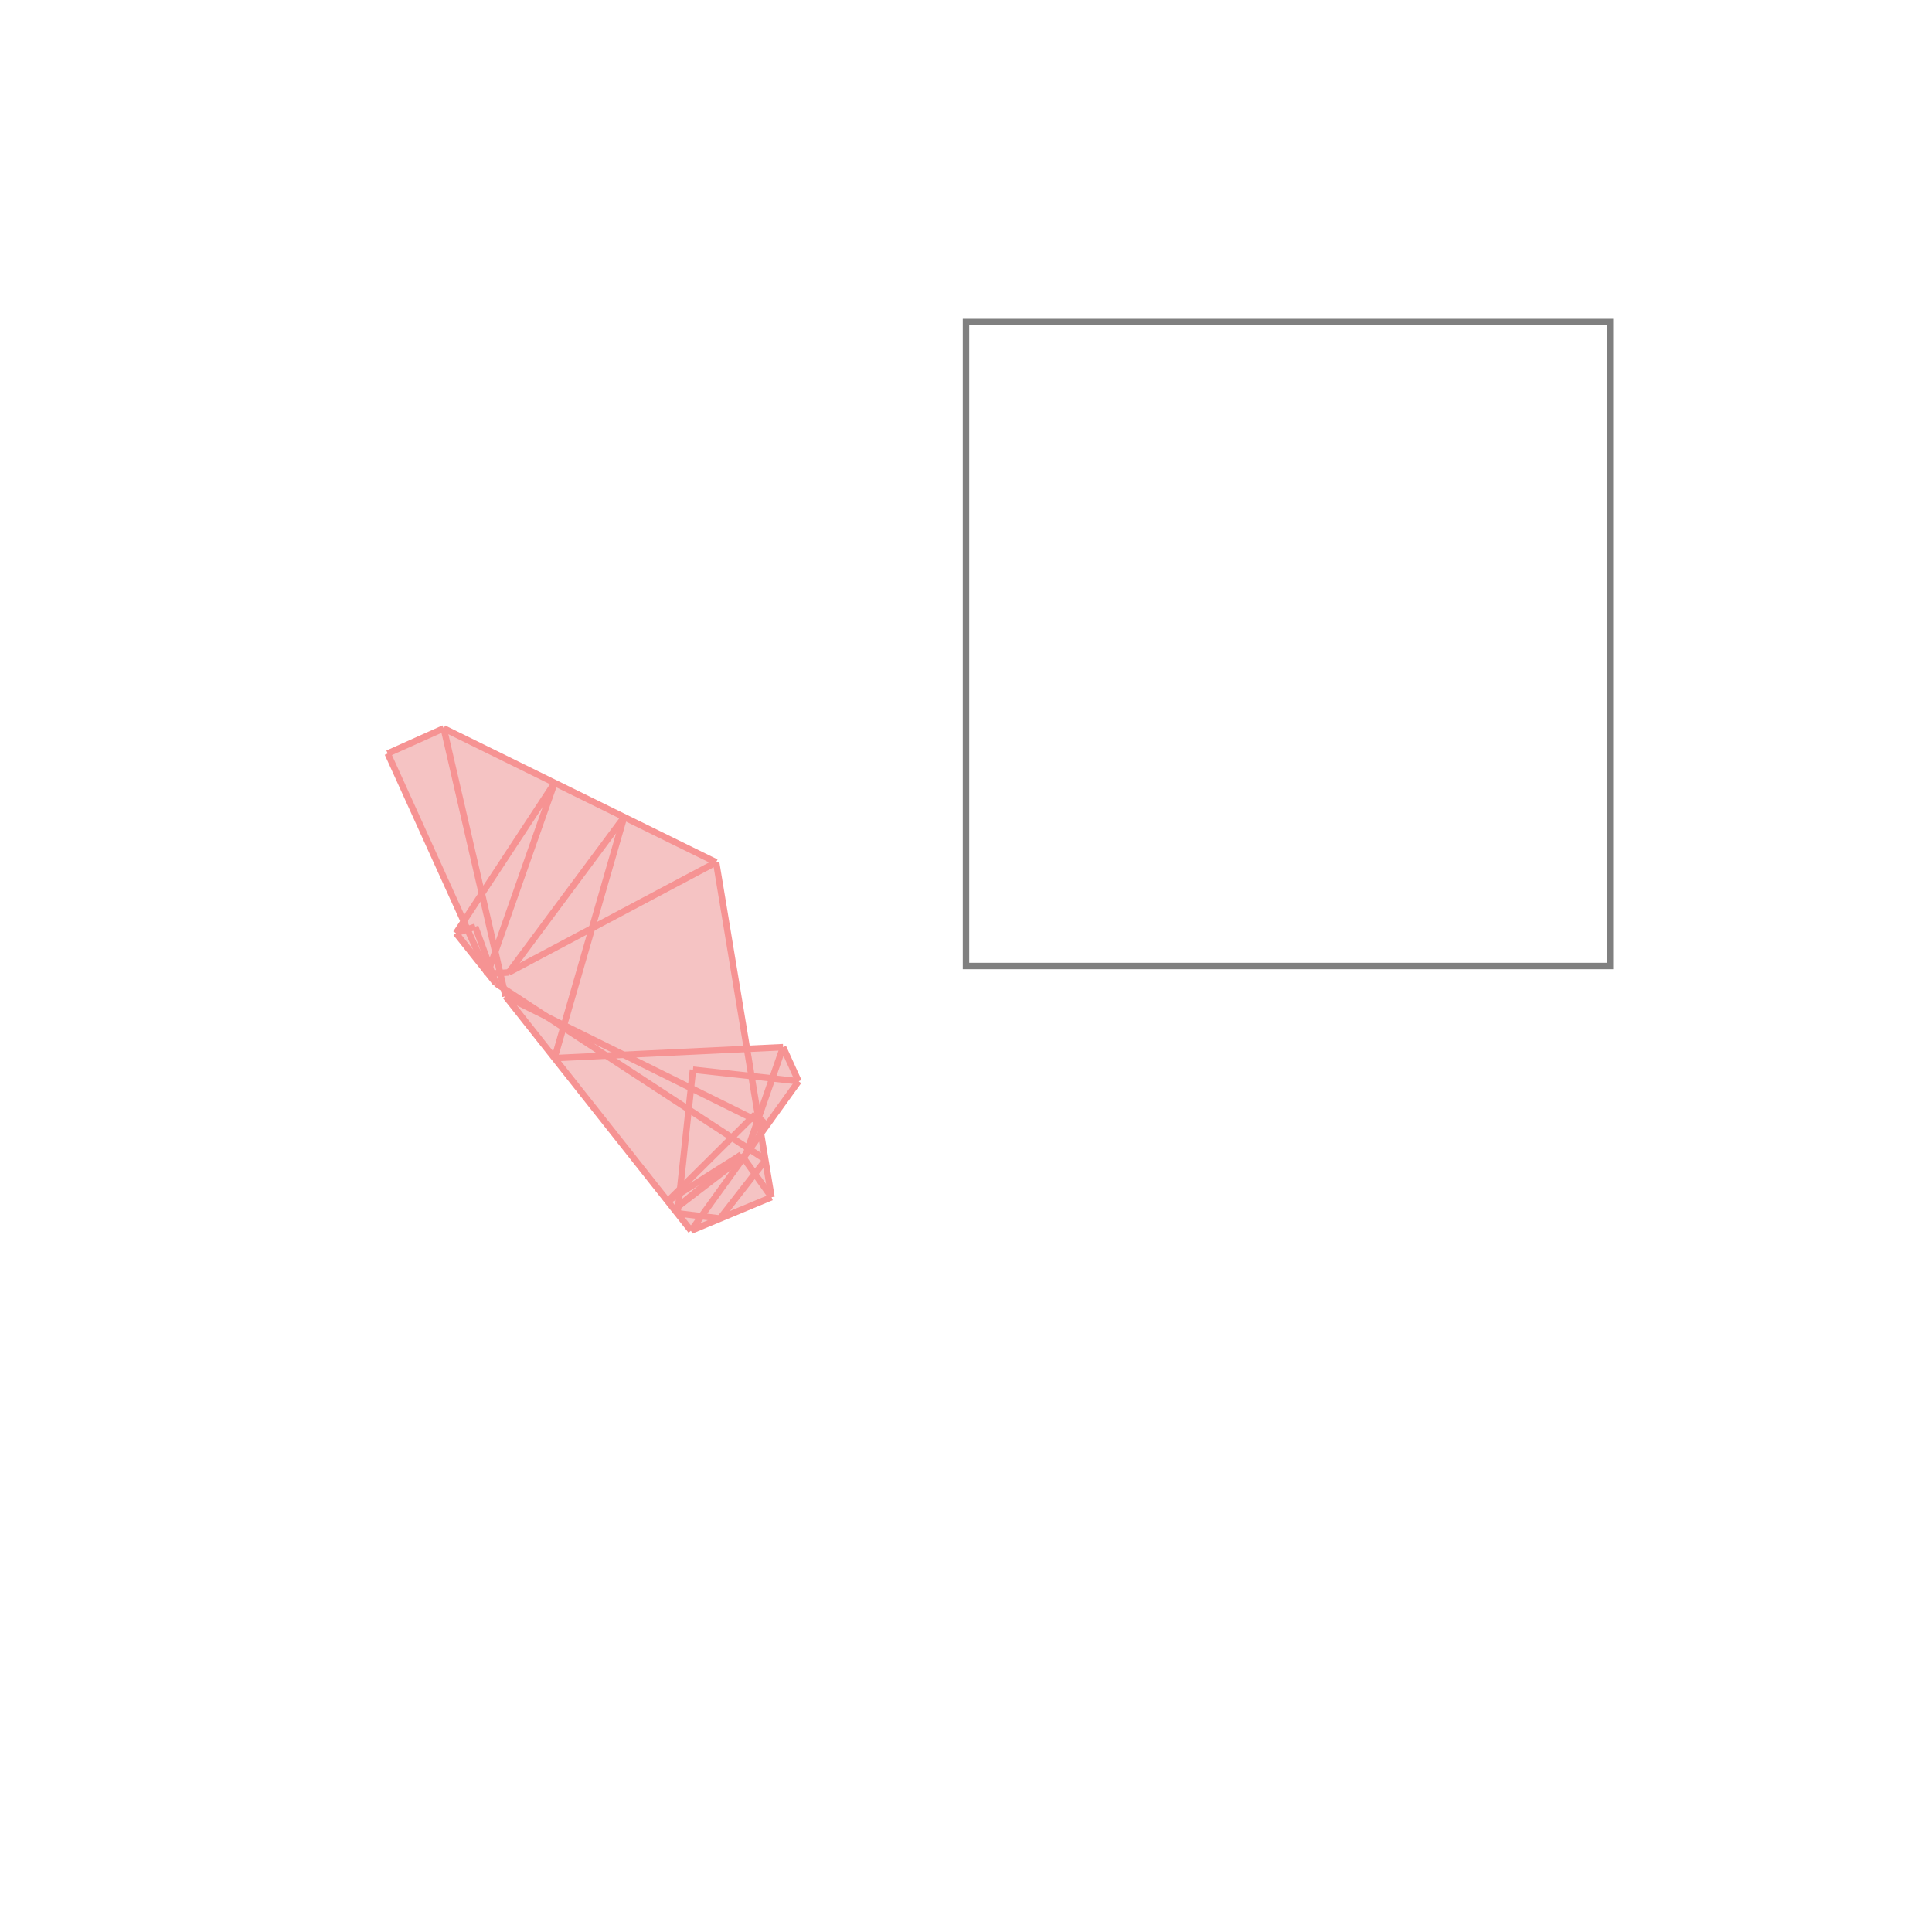 <svg xmlns="http://www.w3.org/2000/svg" viewBox="-1.5 -1.5 3 3">
<g transform="scale(1, -1)">
<path d="M-0.427 -0.411 L-0.302 -0.359 L-0.318 -0.26 L-0.26 -0.179 L-0.284 -0.126 L-0.34 -0.129 L-0.388 0.161 L-0.811 0.369 L-0.898 0.33 L-0.78 0.069 L-0.792 0.051 L-0.744 -0.01 L-0.743 -0.012 L-0.742 -0.012 L-0.73 -0.027 L-0.717 -0.036 L-0.715 -0.047 z " fill="rgb(245,195,195)" />
<path d="M0 0 L1 0 L1 1 L0 1  z" fill="none" stroke="rgb(128,128,128)" stroke-width="0.01" />
<line x1="-0.382" y1="-0.392" x2="-0.448" y2="-0.384" style="stroke:rgb(246,147,147);stroke-width:0.01" />
<line x1="-0.427" y1="-0.411" x2="-0.715" y2="-0.047" style="stroke:rgb(246,147,147);stroke-width:0.01" />
<line x1="-0.73" y1="-0.027" x2="-0.792" y2="0.051" style="stroke:rgb(246,147,147);stroke-width:0.01" />
<line x1="-0.311" y1="-0.301" x2="-0.73" y2="-0.027" style="stroke:rgb(246,147,147);stroke-width:0.01" />
<line x1="-0.309" y1="-0.248" x2="-0.715" y2="-0.047" style="stroke:rgb(246,147,147);stroke-width:0.01" />
<line x1="-0.743" y1="-0.012" x2="-0.898" y2="0.33" style="stroke:rgb(246,147,147);stroke-width:0.01" />
<line x1="-0.309" y1="-0.248" x2="-0.327" y2="-0.23" style="stroke:rgb(246,147,147);stroke-width:0.01" />
<line x1="-0.302" y1="-0.359" x2="-0.349" y2="-0.293" style="stroke:rgb(246,147,147);stroke-width:0.01" />
<line x1="-0.73" y1="-0.027" x2="-0.762" y2="0.061" style="stroke:rgb(246,147,147);stroke-width:0.01" />
<line x1="-0.26" y1="-0.179" x2="-0.424" y2="-0.161" style="stroke:rgb(246,147,147);stroke-width:0.01" />
<line x1="-0.427" y1="-0.411" x2="-0.302" y2="-0.359" style="stroke:rgb(246,147,147);stroke-width:0.01" />
<line x1="-0.715" y1="-0.047" x2="-0.811" y2="0.369" style="stroke:rgb(246,147,147);stroke-width:0.01" />
<line x1="-0.26" y1="-0.179" x2="-0.284" y2="-0.126" style="stroke:rgb(246,147,147);stroke-width:0.01" />
<line x1="-0.639" y1="-0.143" x2="-0.284" y2="-0.126" style="stroke:rgb(246,147,147);stroke-width:0.01" />
<line x1="-0.302" y1="-0.359" x2="-0.388" y2="0.161" style="stroke:rgb(246,147,147);stroke-width:0.01" />
<line x1="-0.463" y1="-0.365" x2="-0.349" y2="-0.293" style="stroke:rgb(246,147,147);stroke-width:0.01" />
<line x1="-0.388" y1="0.161" x2="-0.811" y2="0.369" style="stroke:rgb(246,147,147);stroke-width:0.01" />
<line x1="-0.453" y1="-0.378" x2="-0.342" y2="-0.293" style="stroke:rgb(246,147,147);stroke-width:0.01" />
<line x1="-0.453" y1="-0.378" x2="-0.349" y2="-0.293" style="stroke:rgb(246,147,147);stroke-width:0.01" />
<line x1="-0.743" y1="-0.012" x2="-0.71" y2="-0.01" style="stroke:rgb(246,147,147);stroke-width:0.01" />
<line x1="-0.382" y1="-0.392" x2="-0.311" y2="-0.301" style="stroke:rgb(246,147,147);stroke-width:0.01" />
<line x1="-0.448" y1="-0.384" x2="-0.424" y2="-0.161" style="stroke:rgb(246,147,147);stroke-width:0.01" />
<line x1="-0.463" y1="-0.365" x2="-0.327" y2="-0.23" style="stroke:rgb(246,147,147);stroke-width:0.01" />
<line x1="-0.427" y1="-0.411" x2="-0.26" y2="-0.179" style="stroke:rgb(246,147,147);stroke-width:0.01" />
<line x1="-0.342" y1="-0.293" x2="-0.284" y2="-0.126" style="stroke:rgb(246,147,147);stroke-width:0.01" />
<line x1="-0.639" y1="-0.143" x2="-0.531" y2="0.231" style="stroke:rgb(246,147,147);stroke-width:0.01" />
<line x1="-0.743" y1="-0.012" x2="-0.639" y2="0.284" style="stroke:rgb(246,147,147);stroke-width:0.01" />
<line x1="-0.71" y1="-0.01" x2="-0.388" y2="0.161" style="stroke:rgb(246,147,147);stroke-width:0.01" />
<line x1="-0.792" y1="0.051" x2="-0.762" y2="0.061" style="stroke:rgb(246,147,147);stroke-width:0.01" />
<line x1="-0.71" y1="-0.01" x2="-0.531" y2="0.231" style="stroke:rgb(246,147,147);stroke-width:0.01" />
<line x1="-0.792" y1="0.051" x2="-0.639" y2="0.284" style="stroke:rgb(246,147,147);stroke-width:0.01" />
<line x1="-0.898" y1="0.33" x2="-0.811" y2="0.369" style="stroke:rgb(246,147,147);stroke-width:0.01" />
</g>
</svg>

